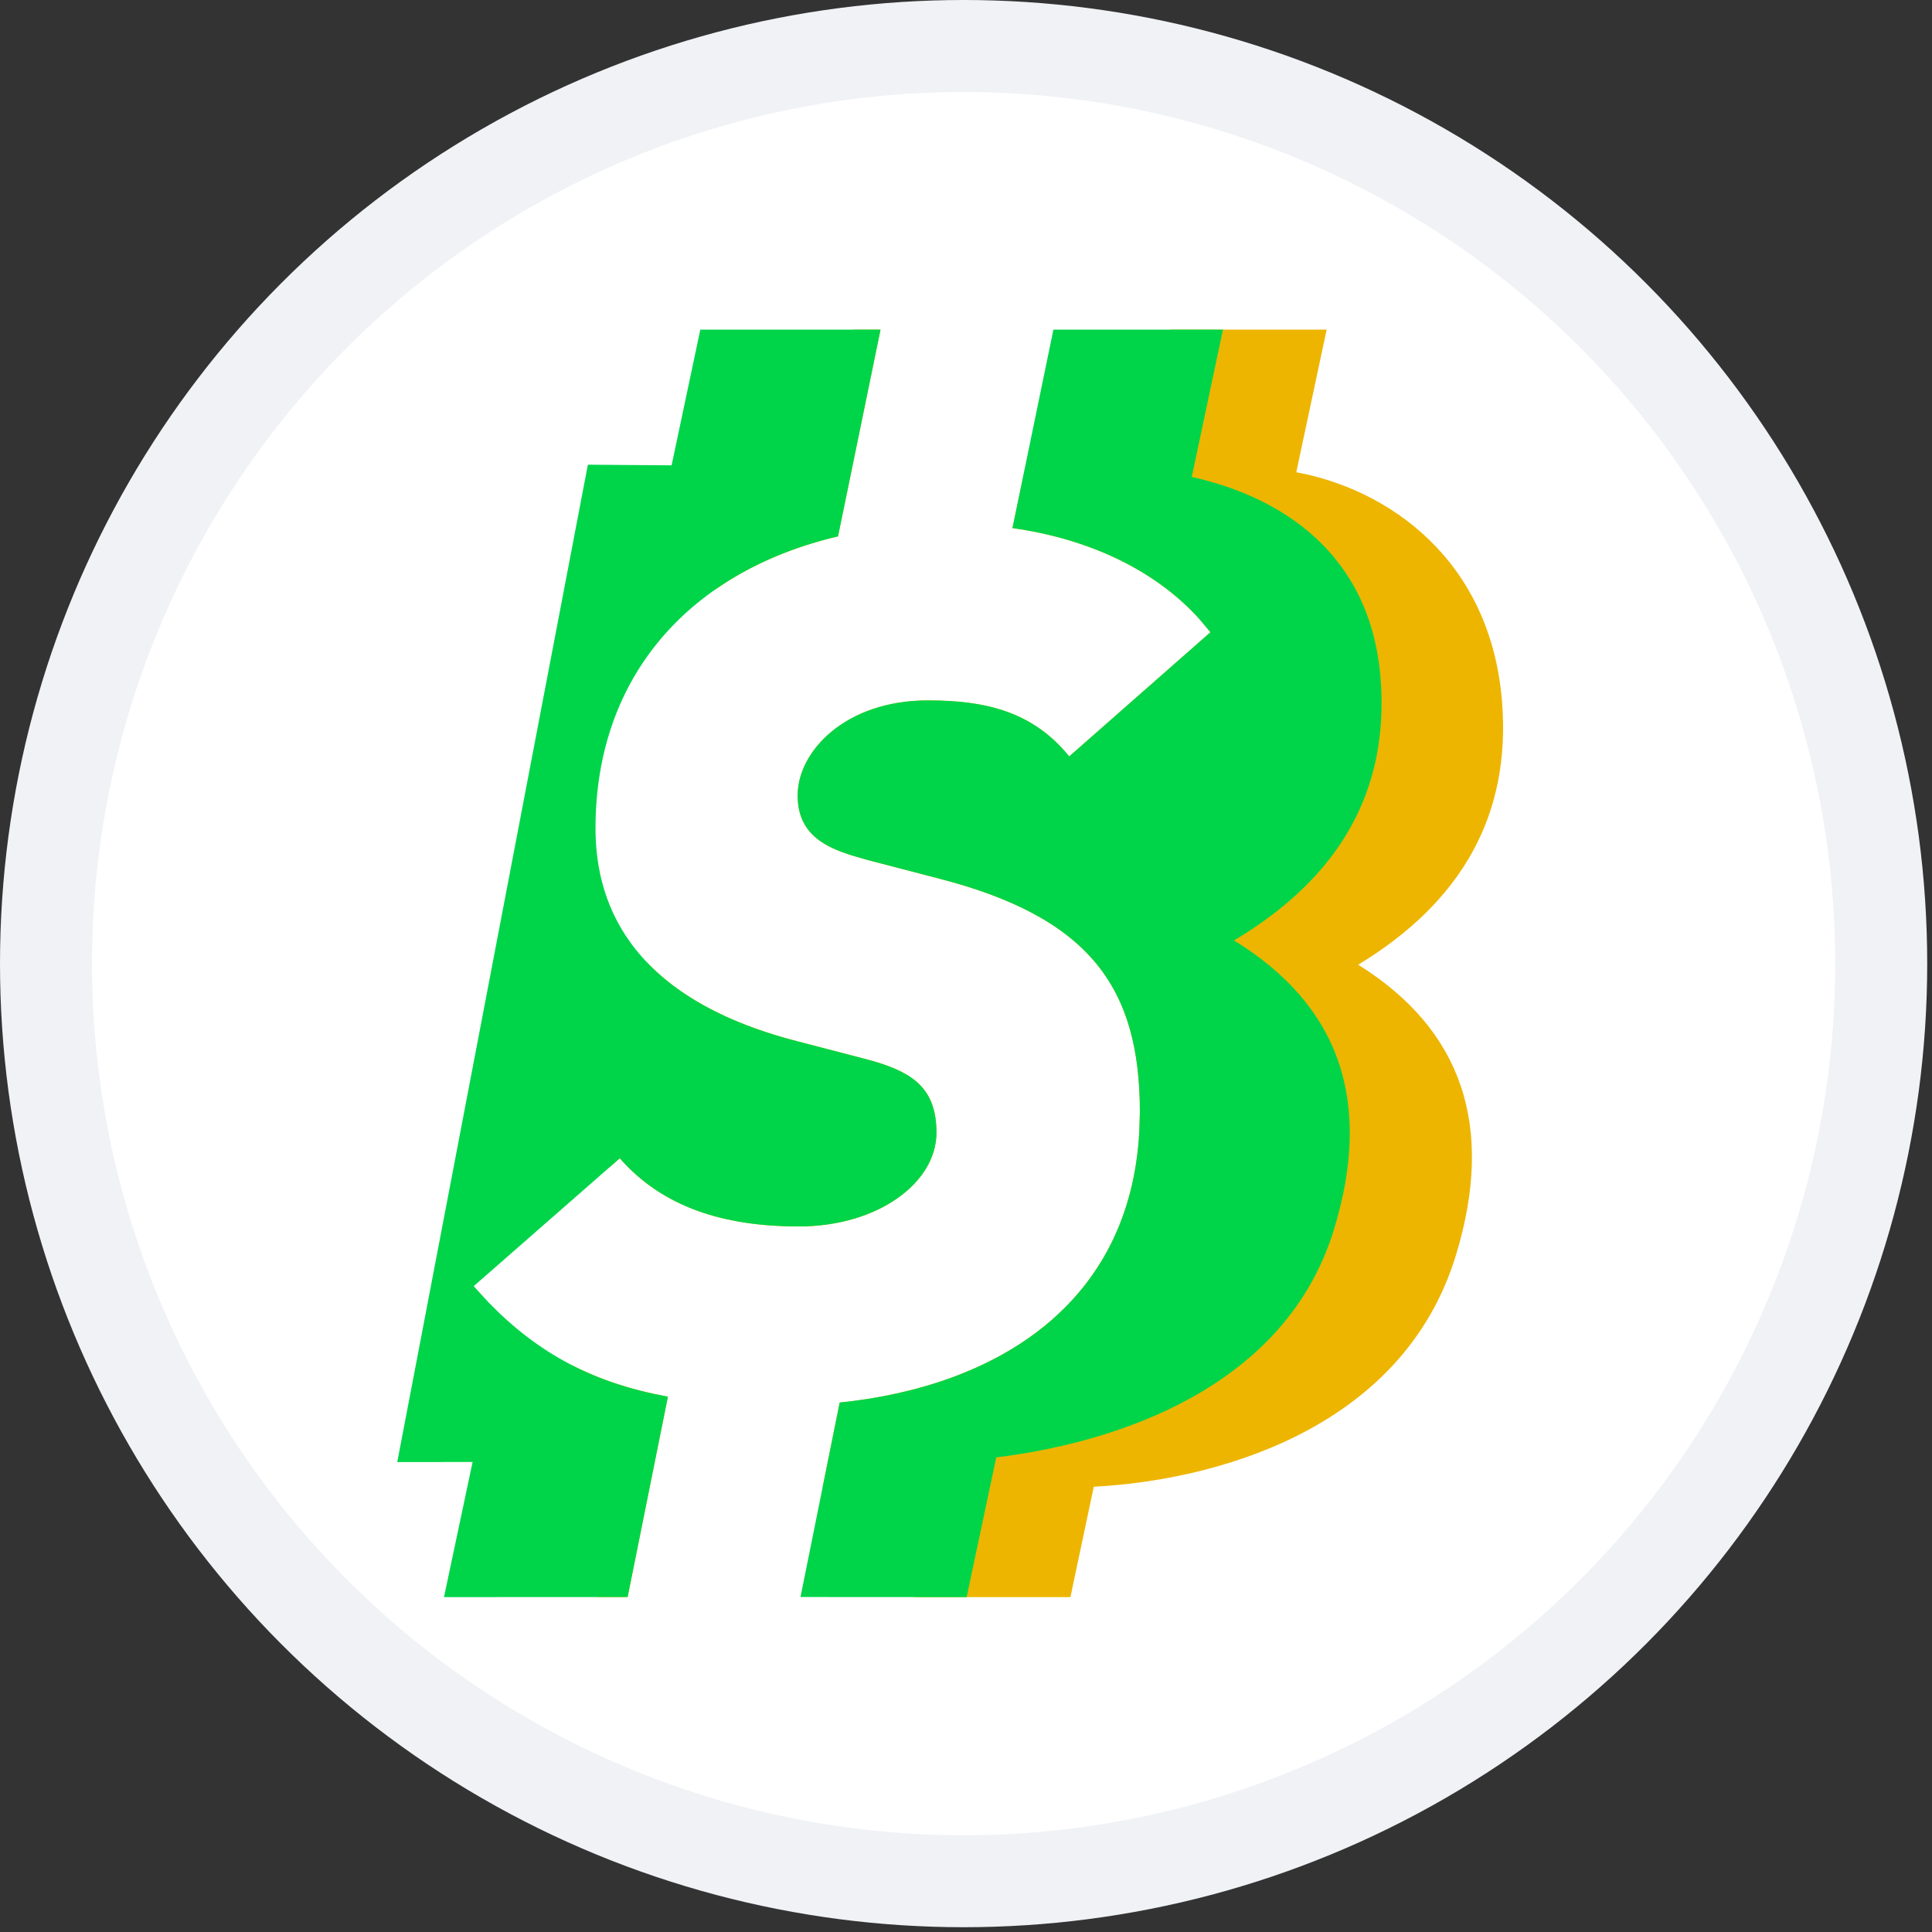 <?xml version="1.0" encoding="UTF-8"?>
<svg width="21px" height="21px" viewBox="0 0 21 21" version="1.1" xmlns="http://www.w3.org/2000/svg" xmlns:xlink="http://www.w3.org/1999/xlink">
    <rect x="0" y="0" width="21" height="21" fill="#333333" stroke="none"/>
    <title>编组</title>
    <g id="页面-1" stroke="none" stroke-width="1" fill="none" fill-rule="evenodd">
        <g id="编组">
            <circle id="椭圆形" stroke="#F0F2F5" fill="#FFFFFF" cx="10.474" cy="10.474" r="9.974"></circle>
            <g id="编组-2" transform="translate(4.318, 3.583)">
                <path d="M10.102,2.39203802e-05 L9.772,1.55 C10.766,1.734 11.887,2.493 12.009,4.051 C12.104,5.262 11.583,6.213 10.445,6.903 C11.576,7.609 11.931,8.659 11.51,10.052 C10.923,11.99 8.831,12.512 7.571,12.577 L7.317,13.777 L5.623,13.777 L5.875,12.584 L4.623,12.584 L4.809,11.662 C6.503,11.488 7.967,10.601 8.066,8.711 L8.072,8.504 C8.072,7.154 7.529,6.386 5.874,5.963 L5.874,5.963 L5.159,5.777 L5.147,5.774 L5.121,5.767 L5.108,5.763 L5.082,5.756 L5.005,5.734 L4.979,5.726 L4.96,5.721 L4.96,5.721 L4.941,5.715 L4.915,5.707 L4.827,5.676 C4.566,5.577 4.352,5.42 4.352,5.063 C4.352,4.586 4.868,4.03 5.768,4.03 C6.39,4.03 6.907,4.149 7.304,4.639 L7.304,4.639 L8.839,3.289 L8.713,3.139 C8.229,2.607 7.511,2.273 6.687,2.157 L6.687,2.157 L6.827,1.492 C7.31,1.496 7.731,1.498 8.09,1.501 L8.408,2.39203802e-05 L10.102,2.39203802e-05 Z M1.91,11.262 C2.218,11.418 2.557,11.528 2.942,11.598 L2.942,11.598 L2.504,13.776 L2.176,13.777 L2.429,12.584 L1.668,12.584 Z M2.712,6.876 C3.042,7.221 3.556,7.532 4.352,7.736 L4.352,7.736 L5.067,7.922 L5.191,7.956 C5.627,8.085 5.861,8.268 5.861,8.729 C5.861,9.272 5.226,9.748 4.365,9.748 C3.545,9.748 2.883,9.537 2.419,9.007 L2.419,9.007 L2.304,9.107 Z M5.253,0 L4.791,2.247 C4.284,2.366 3.833,2.562 3.454,2.827 L3.703,1.468 C4.032,1.471 4.347,1.473 4.649,1.476 L4.962,2.39203802e-05 L5.253,0 Z" id="形状结合" fill="#EDB500"></path>
                <path d="M5.253,0 L4.791,2.247 C3.198,2.621 2.155,3.753 2.155,5.42 C2.155,6.148 2.446,7.247 4.352,7.736 L4.352,7.736 L5.067,7.922 L5.191,7.956 C5.627,8.085 5.861,8.268 5.861,8.729 C5.861,9.272 5.226,9.748 4.365,9.748 C3.545,9.748 2.883,9.537 2.419,9.007 L2.419,9.007 L0.831,10.397 L0.991,10.572 C1.532,11.13 2.136,11.452 2.942,11.598 L2.942,11.598 L2.504,13.776 L0.508,13.777 L0.819,12.308 L0,12.309 L2.072,1.468 C2.387,1.471 2.691,1.473 2.982,1.475 L3.294,2.39203803e-05 L5.253,0 Z M8.975,2.39203803e-05 L8.636,1.601 C9.585,1.812 10.578,2.414 10.688,3.788 C10.784,4.999 10.254,5.949 9.095,6.639 C10.247,7.346 10.608,8.396 10.179,9.789 C9.653,11.497 7.828,12.097 6.511,12.258 L6.189,13.777 L4.383,13.776 L4.809,11.662 C6.503,11.488 7.967,10.601 8.066,8.711 L8.072,8.504 C8.072,7.154 7.529,6.386 5.874,5.963 L5.874,5.963 L5.159,5.777 L5.147,5.774 L5.121,5.767 L5.108,5.763 L5.082,5.756 L5.005,5.734 L4.979,5.726 L4.96,5.721 L4.96,5.721 L4.941,5.715 L4.915,5.707 L4.827,5.676 C4.566,5.577 4.352,5.42 4.352,5.063 C4.352,4.586 4.868,4.03 5.768,4.03 C6.39,4.03 6.907,4.149 7.304,4.639 L7.304,4.639 L8.839,3.289 L8.713,3.139 C8.229,2.607 7.511,2.273 6.687,2.157 L6.687,2.157 L7.132,0 L8.975,2.39203803e-05 Z" id="形状结合" fill="#00D54A"></path>
            </g>
        </g>
    </g>
</svg>